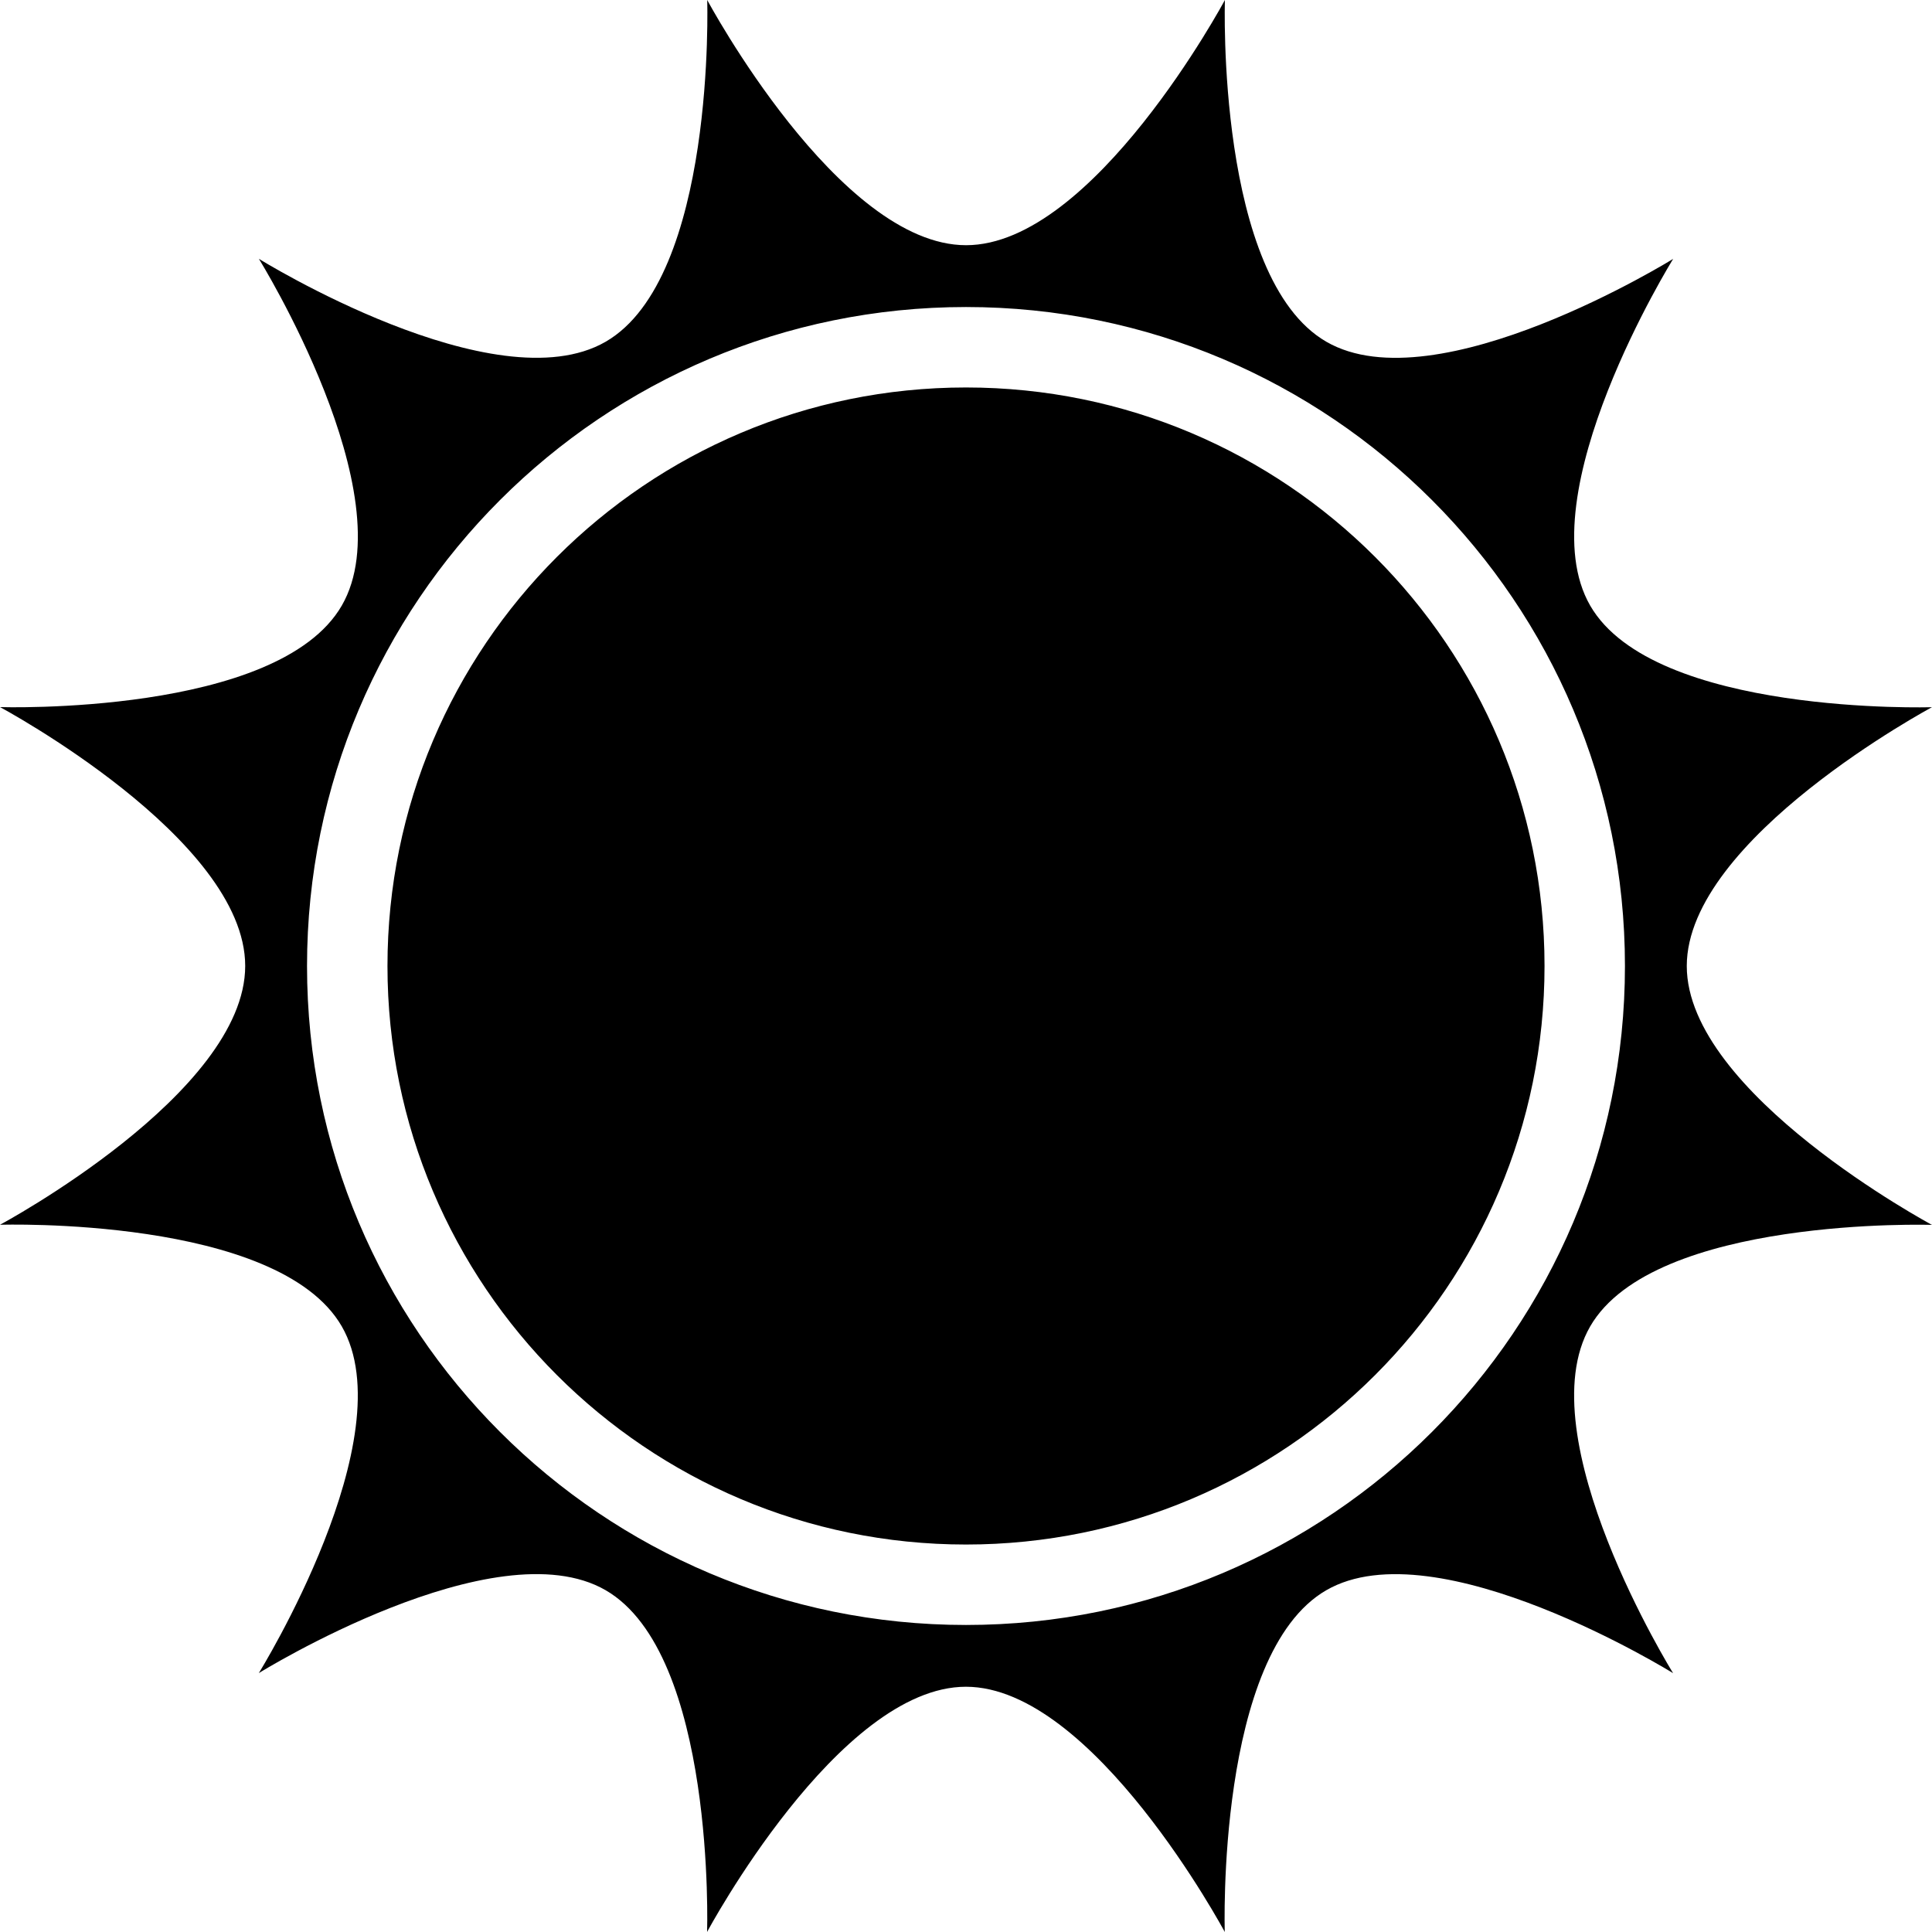 <svg xmlns="http://www.w3.org/2000/svg" xmlns:xlink="http://www.w3.org/1999/xlink" version="1.1" x="0px" y="0px" viewBox="0 0 80.816 80.814" enable-background="new 0 0 80.816 80.814" xml:space="preserve"><path d="M40.41,10.257C45.744,10.257,51.238,0,51.238,0s-0.375,11.629,4.246,14.297c4.619,2.666,14.506-3.469,14.506-3.469  s-6.139,9.885-3.471,14.506c2.668,4.618,14.297,4.248,14.297,4.248S70.558,35.074,70.558,40.41c0,5.333,10.256,10.827,10.256,10.827  s-11.629-0.373-14.297,4.248c-2.666,4.619,3.469,14.504,3.469,14.504s-9.885-6.137-14.506-3.47  c-4.619,2.668-4.248,14.296-4.248,14.296S45.74,70.558,40.405,70.557c-5.334,0.001-10.827,10.256-10.827,10.256  s0.371-11.629-4.247-14.296c-4.62-2.666-14.505,3.469-14.505,3.469s6.136-9.886,3.47-14.505C11.628,50.861,0,51.232,0,51.232  s10.257-5.494,10.257-10.827c0-5.334-10.255-10.827-10.255-10.827s11.629,0.371,14.296-4.248s-3.469-14.504-3.469-14.504  s9.886,6.136,14.505,3.469C29.954,11.628,29.583,0,29.583,0S35.076,10.257,40.41,10.257z M40.408,12.843  c-15.224,0-27.565,12.342-27.565,27.565s12.342,27.565,27.565,27.565s27.564-12.342,27.564-27.565S55.631,12.843,40.408,12.843z   M40.408,16.208c-13.365,0-24.2,10.835-24.2,24.2c0,13.365,10.835,24.2,24.2,24.2c13.365,0,24.2-10.835,24.2-24.2  C64.608,27.043,53.773,16.208,40.408,16.208z"></path></svg>